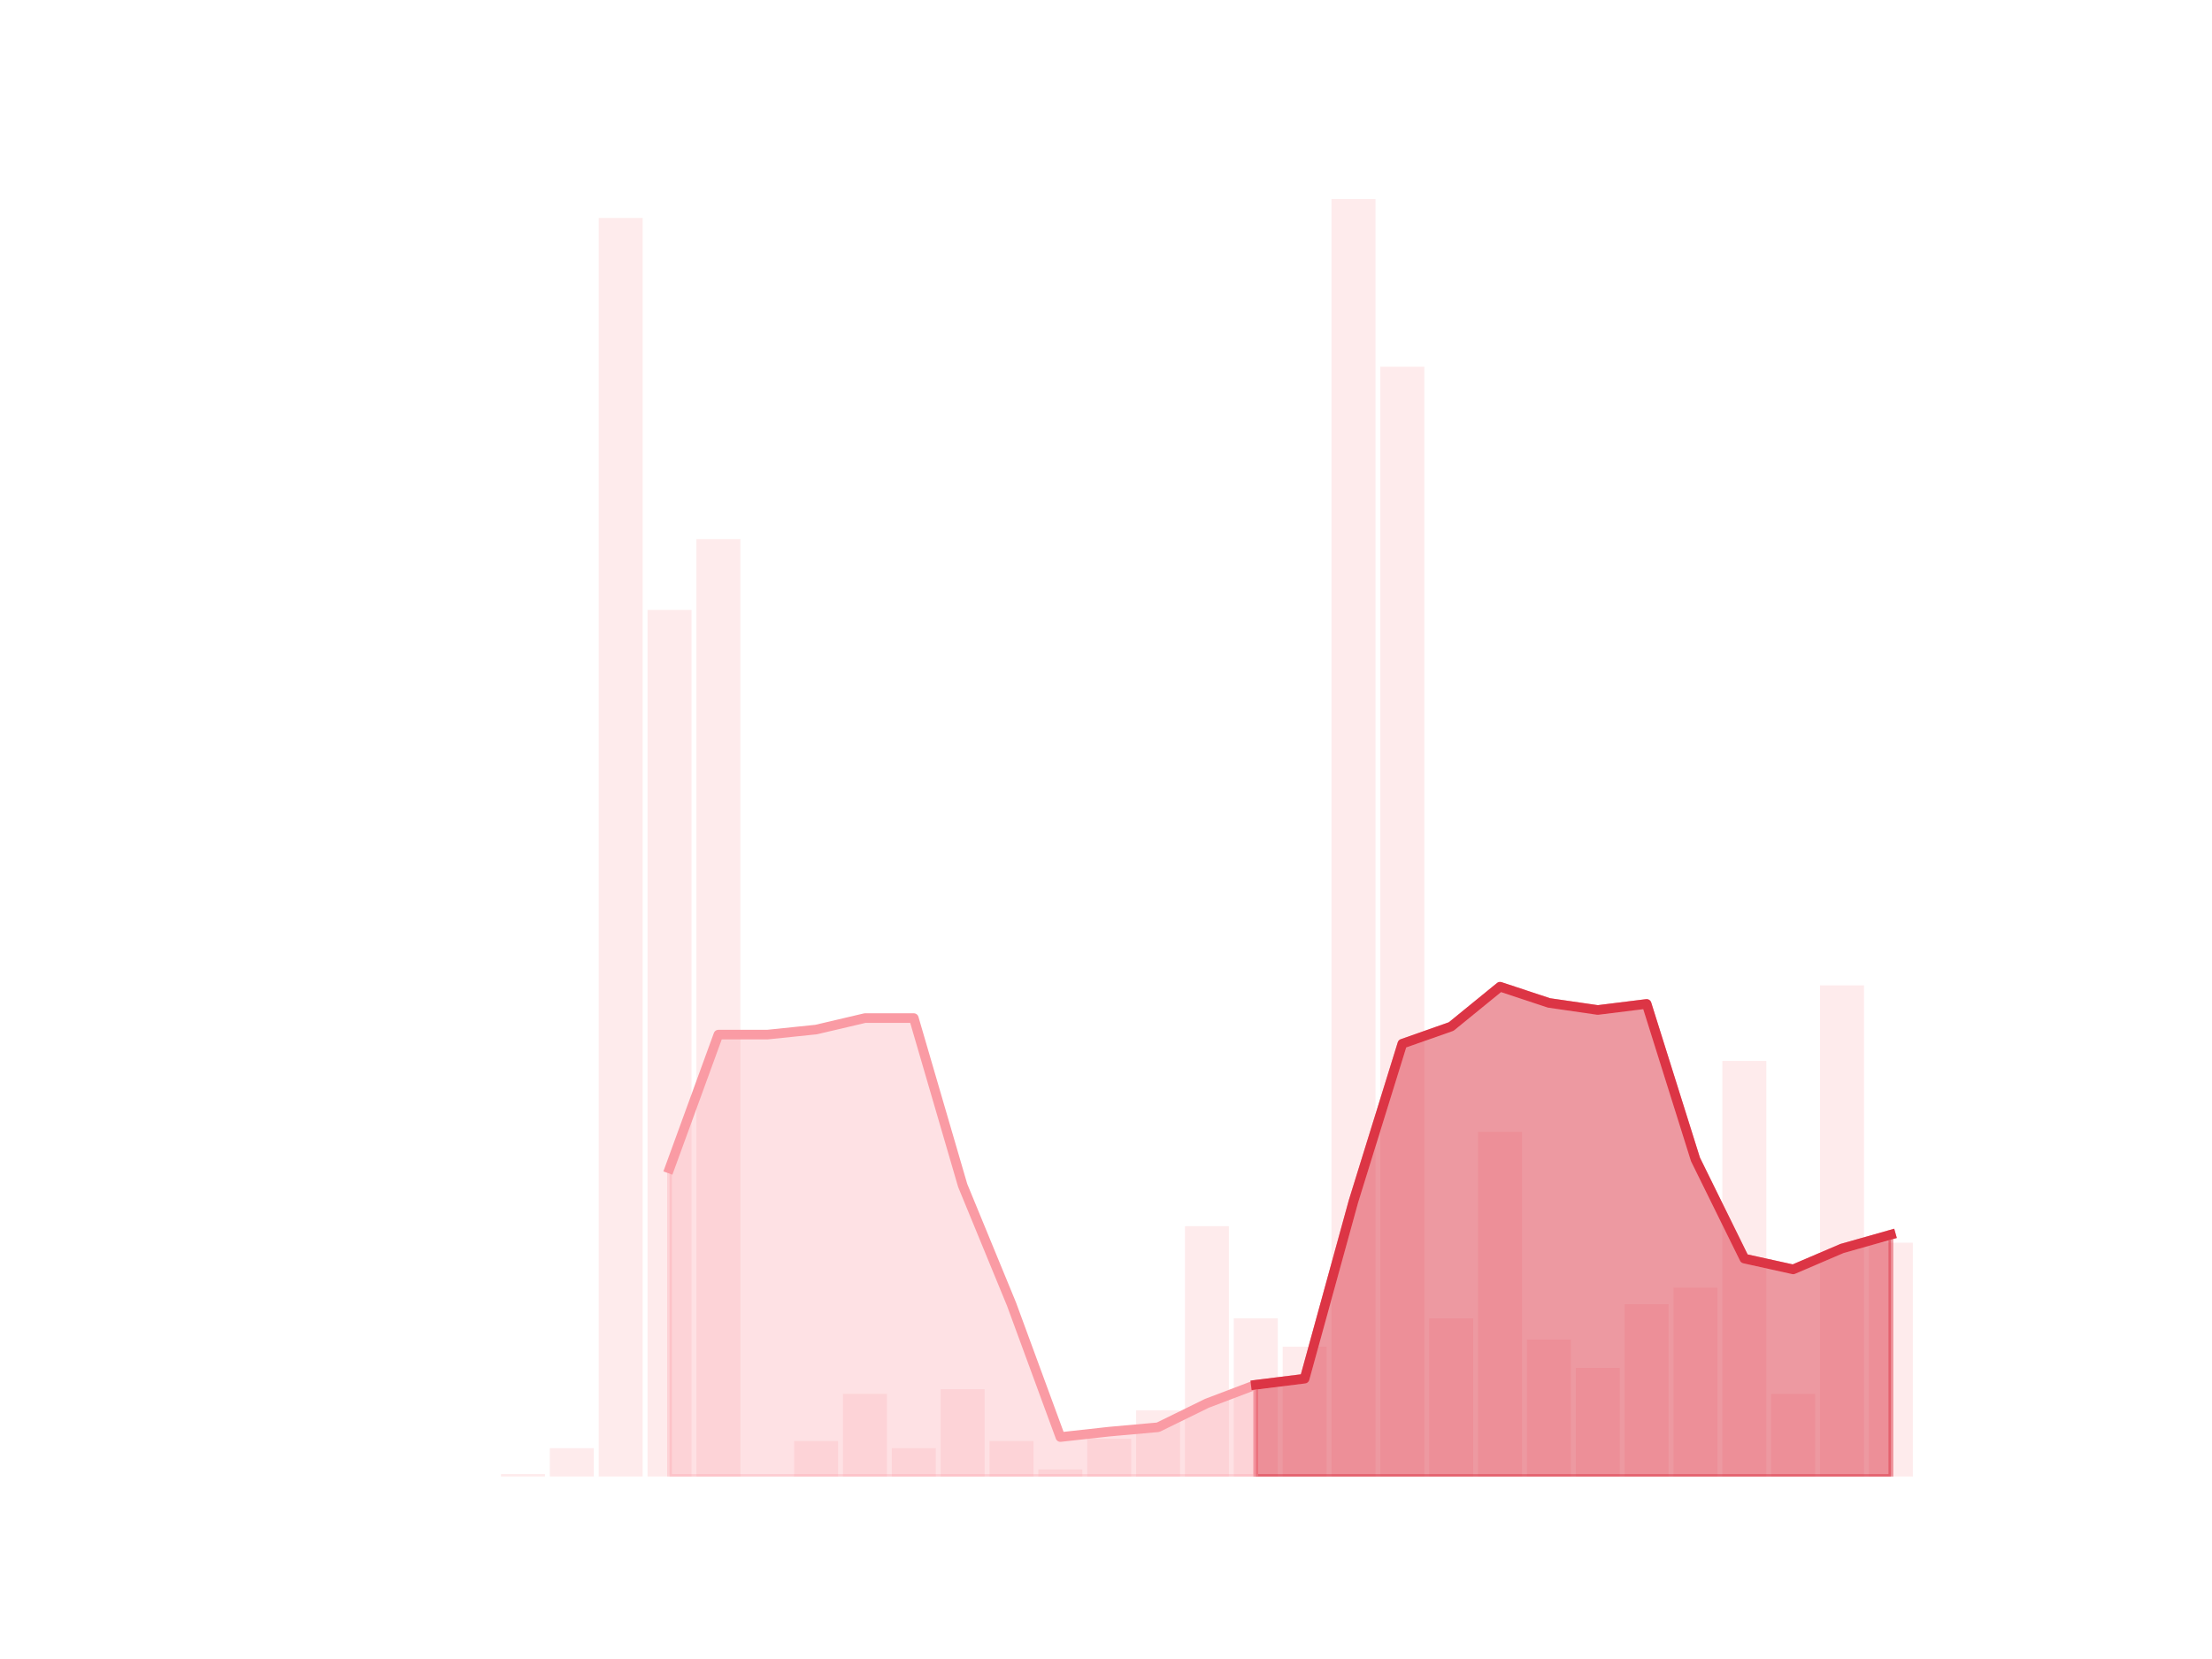 <?xml version="1.0" encoding="utf-8" standalone="no"?>
<!DOCTYPE svg PUBLIC "-//W3C//DTD SVG 1.1//EN"
  "http://www.w3.org/Graphics/SVG/1.1/DTD/svg11.dtd">
<!-- Created with matplotlib (https://matplotlib.org/) -->
<svg height="345.6pt" version="1.1" viewBox="0 0 460.8 345.6" width="460.8pt" xmlns="http://www.w3.org/2000/svg" xmlns:xlink="http://www.w3.org/1999/xlink">
 <defs>
  <style type="text/css">
*{stroke-linecap:butt;stroke-linejoin:round;}
  </style>
 </defs>
 <g id="figure_1">
  <g id="patch_1">
   <path d="M 0 345.6 
L 460.8 345.6 
L 460.8 0 
L 0 0 
z
" style="fill:none;"/>
  </g>
  <g id="axes_1">
   <g id="patch_2">
    <path clip-path="url(#pb5ce415b3f)" d="M 73.833 307.584 
L 82.992 307.584 
L 82.992 307.584 
L 73.833 307.584 
z
" style="fill:#fa9ba4;opacity:0.2;"/>
   </g>
   <g id="patch_3">
    <path clip-path="url(#pb5ce415b3f)" d="M 84.01 307.584 
L 93.17 307.584 
L 93.17 307.584 
L 84.01 307.584 
z
" style="fill:#fa9ba4;opacity:0.2;"/>
   </g>
   <g id="patch_4">
    <path clip-path="url(#pb5ce415b3f)" d="M 94.187 307.584 
L 103.347 307.584 
L 103.347 307.584 
L 94.187 307.584 
z
" style="fill:#fa9ba4;opacity:0.2;"/>
   </g>
   <g id="patch_5">
    <path clip-path="url(#pb5ce415b3f)" d="M 104.365 307.584 
L 113.524 307.584 
L 113.524 307.092 
L 104.365 307.092 
z
" style="fill:#fa9ba4;opacity:0.2;"/>
   </g>
   <g id="patch_6">
    <path clip-path="url(#pb5ce415b3f)" d="M 114.542 307.584 
L 123.701 307.584 
L 123.701 301.681 
L 114.542 301.681 
z
" style="fill:#fa9ba4;opacity:0.2;"/>
   </g>
   <g id="patch_7">
    <path clip-path="url(#pb5ce415b3f)" d="M 124.719 307.584 
L 133.879 307.584 
L 133.879 45.407 
L 124.719 45.407 
z
" style="fill:#fa9ba4;opacity:0.2;"/>
   </g>
   <g id="patch_8">
    <path clip-path="url(#pb5ce415b3f)" d="M 134.896 307.584 
L 144.056 307.584 
L 144.056 127.061 
L 134.896 127.061 
z
" style="fill:#fa9ba4;opacity:0.2;"/>
   </g>
   <g id="patch_9">
    <path clip-path="url(#pb5ce415b3f)" d="M 145.074 307.584 
L 154.233 307.584 
L 154.233 112.304 
L 145.074 112.304 
z
" style="fill:#fa9ba4;opacity:0.2;"/>
   </g>
   <g id="patch_10">
    <path clip-path="url(#pb5ce415b3f)" d="M 155.251 307.584 
L 164.41 307.584 
L 164.41 307.584 
L 155.251 307.584 
z
" style="fill:#fa9ba4;opacity:0.2;"/>
   </g>
   <g id="patch_11">
    <path clip-path="url(#pb5ce415b3f)" d="M 165.428 307.584 
L 174.588 307.584 
L 174.588 300.206 
L 165.428 300.206 
z
" style="fill:#fa9ba4;opacity:0.2;"/>
   </g>
   <g id="patch_12">
    <path clip-path="url(#pb5ce415b3f)" d="M 175.605 307.584 
L 184.765 307.584 
L 184.765 290.368 
L 175.605 290.368 
z
" style="fill:#fa9ba4;opacity:0.2;"/>
   </g>
   <g id="patch_13">
    <path clip-path="url(#pb5ce415b3f)" d="M 185.783 307.584 
L 194.942 307.584 
L 194.942 301.681 
L 185.783 301.681 
z
" style="fill:#fa9ba4;opacity:0.2;"/>
   </g>
   <g id="patch_14">
    <path clip-path="url(#pb5ce415b3f)" d="M 195.96 307.584 
L 205.119 307.584 
L 205.119 289.384 
L 195.96 289.384 
z
" style="fill:#fa9ba4;opacity:0.2;"/>
   </g>
   <g id="patch_15">
    <path clip-path="url(#pb5ce415b3f)" d="M 206.137 307.584 
L 215.297 307.584 
L 215.297 300.206 
L 206.137 300.206 
z
" style="fill:#fa9ba4;opacity:0.2;"/>
   </g>
   <g id="patch_16">
    <path clip-path="url(#pb5ce415b3f)" d="M 216.314 307.584 
L 225.474 307.584 
L 225.474 306.108 
L 216.314 306.108 
z
" style="fill:#fa9ba4;opacity:0.2;"/>
   </g>
   <g id="patch_17">
    <path clip-path="url(#pb5ce415b3f)" d="M 226.492 307.584 
L 235.651 307.584 
L 235.651 299.714 
L 226.492 299.714 
z
" style="fill:#fa9ba4;opacity:0.2;"/>
   </g>
   <g id="patch_18">
    <path clip-path="url(#pb5ce415b3f)" d="M 236.669 307.584 
L 245.828 307.584 
L 245.828 293.811 
L 236.669 293.811 
z
" style="fill:#fa9ba4;opacity:0.2;"/>
   </g>
   <g id="patch_19">
    <path clip-path="url(#pb5ce415b3f)" d="M 246.846 307.584 
L 256.006 307.584 
L 256.006 255.444 
L 246.846 255.444 
z
" style="fill:#fa9ba4;opacity:0.2;"/>
   </g>
   <g id="patch_20">
    <path clip-path="url(#pb5ce415b3f)" d="M 257.023 307.584 
L 266.183 307.584 
L 266.183 274.627 
L 257.023 274.627 
z
" style="fill:#fa9ba4;opacity:0.2;"/>
   </g>
   <g id="patch_21">
    <path clip-path="url(#pb5ce415b3f)" d="M 267.201 307.584 
L 276.36 307.584 
L 276.36 280.53 
L 267.201 280.53 
z
" style="fill:#fa9ba4;opacity:0.2;"/>
   </g>
   <g id="patch_22">
    <path clip-path="url(#pb5ce415b3f)" d="M 277.378 307.584 
L 286.537 307.584 
L 286.537 41.472 
L 277.378 41.472 
z
" style="fill:#fa9ba4;opacity:0.2;"/>
   </g>
   <g id="patch_23">
    <path clip-path="url(#pb5ce415b3f)" d="M 287.555 307.584 
L 296.715 307.584 
L 296.715 76.396 
L 287.555 76.396 
z
" style="fill:#fa9ba4;opacity:0.2;"/>
   </g>
   <g id="patch_24">
    <path clip-path="url(#pb5ce415b3f)" d="M 297.732 307.584 
L 306.892 307.584 
L 306.892 274.627 
L 297.732 274.627 
z
" style="fill:#fa9ba4;opacity:0.2;"/>
   </g>
   <g id="patch_25">
    <path clip-path="url(#pb5ce415b3f)" d="M 307.91 307.584 
L 317.069 307.584 
L 317.069 235.768 
L 307.91 235.768 
z
" style="fill:#fa9ba4;opacity:0.2;"/>
   </g>
   <g id="patch_26">
    <path clip-path="url(#pb5ce415b3f)" d="M 318.087 307.584 
L 327.246 307.584 
L 327.246 279.054 
L 318.087 279.054 
z
" style="fill:#fa9ba4;opacity:0.2;"/>
   </g>
   <g id="patch_27">
    <path clip-path="url(#pb5ce415b3f)" d="M 328.264 307.584 
L 337.424 307.584 
L 337.424 284.957 
L 328.264 284.957 
z
" style="fill:#fa9ba4;opacity:0.2;"/>
   </g>
   <g id="patch_28">
    <path clip-path="url(#pb5ce415b3f)" d="M 338.441 307.584 
L 347.601 307.584 
L 347.601 271.676 
L 338.441 271.676 
z
" style="fill:#fa9ba4;opacity:0.2;"/>
   </g>
   <g id="patch_29">
    <path clip-path="url(#pb5ce415b3f)" d="M 348.619 307.584 
L 357.778 307.584 
L 357.778 268.233 
L 348.619 268.233 
z
" style="fill:#fa9ba4;opacity:0.2;"/>
   </g>
   <g id="patch_30">
    <path clip-path="url(#pb5ce415b3f)" d="M 358.796 307.584 
L 367.955 307.584 
L 367.955 221.012 
L 358.796 221.012 
z
" style="fill:#fa9ba4;opacity:0.2;"/>
   </g>
   <g id="patch_31">
    <path clip-path="url(#pb5ce415b3f)" d="M 368.973 307.584 
L 378.133 307.584 
L 378.133 290.368 
L 368.973 290.368 
z
" style="fill:#fa9ba4;opacity:0.2;"/>
   </g>
   <g id="patch_32">
    <path clip-path="url(#pb5ce415b3f)" d="M 379.15 307.584 
L 388.31 307.584 
L 388.31 205.271 
L 379.15 205.271 
z
" style="fill:#fa9ba4;opacity:0.2;"/>
   </g>
   <g id="patch_33">
    <path clip-path="url(#pb5ce415b3f)" d="M 389.328 307.584 
L 398.487 307.584 
L 398.487 258.887 
L 389.328 258.887 
z
" style="fill:#fa9ba4;opacity:0.2;"/>
   </g>
   <g id="matplotlib.axis_1"/>
   <g id="matplotlib.axis_2"/>
   <g id="PolyCollection_1">
    <defs>
     <path d="M 261.603 -57.129 
L 261.603 -38.016 
L 271.78 -38.016 
L 281.958 -38.016 
L 292.135 -38.016 
L 302.312 -38.016 
L 312.489 -38.016 
L 322.667 -38.016 
L 332.844 -38.016 
L 343.021 -38.016 
L 353.198 -38.016 
L 363.376 -38.016 
L 373.553 -38.016 
L 383.73 -38.016 
L 393.908 -38.016 
L 393.908 -88.399 
L 393.908 -88.399 
L 383.73 -85.518 
L 373.553 -81.162 
L 363.376 -83.41 
L 353.198 -104.07 
L 343.021 -136.464 
L 332.844 -135.199 
L 322.667 -136.675 
L 312.489 -140.048 
L 302.312 -131.756 
L 292.135 -128.172 
L 281.958 -95.356 
L 271.78 -58.394 
L 261.603 -57.129 
z
" id="m6d0a039670" style="stroke:#dc3545;stroke-opacity:0.5;"/>
    </defs>
    <g clip-path="url(#pb5ce415b3f)">
     <use style="fill:#dc3545;fill-opacity:0.5;stroke:#dc3545;stroke-opacity:0.5;" x="0" xlink:href="#m6d0a039670" y="345.6"/>
    </g>
   </g>
   <g id="PolyCollection_2">
    <defs>
     <path d="M 139.476 -102.172 
L 139.476 -38.016 
L 149.653 -38.016 
L 159.831 -38.016 
L 170.008 -38.016 
L 180.185 -38.016 
L 190.362 -38.016 
L 200.54 -38.016 
L 210.717 -38.016 
L 220.894 -38.016 
L 231.071 -38.016 
L 241.249 -38.016 
L 251.426 -38.016 
L 261.603 -38.016 
L 261.603 -57.129 
L 261.603 -57.129 
L 251.426 -53.265 
L 241.249 -48.275 
L 231.071 -47.362 
L 220.894 -46.238 
L 210.717 -73.924 
L 200.54 -98.659 
L 190.362 -133.513 
L 180.185 -133.513 
L 170.008 -131.124 
L 159.831 -130.07 
L 149.653 -130.07 
L 139.476 -102.172 
z
" id="m33dfb18ae0" style="stroke:#fa9ba4;stroke-opacity:0.3;"/>
    </defs>
    <g clip-path="url(#pb5ce415b3f)">
     <use style="fill:#fa9ba4;fill-opacity:0.3;stroke:#fa9ba4;stroke-opacity:0.3;" x="0" xlink:href="#m33dfb18ae0" y="345.6"/>
    </g>
   </g>
   <g id="line2d_1">
    <path clip-path="url(#pb5ce415b3f)" d="M 139.476 243.428 
L 149.653 215.53 
L 159.831 215.53 
L 170.008 214.476 
L 180.185 212.087 
L 190.362 212.087 
L 200.54 246.941 
L 210.717 271.676 
L 220.894 299.362 
L 231.071 298.238 
L 241.249 297.325 
L 251.426 292.335 
L 261.603 288.471 
L 271.78 287.206 
L 281.958 250.244 
L 292.135 217.428 
L 302.312 213.844 
L 312.489 205.552 
L 322.667 208.925 
L 332.844 210.401 
L 343.021 209.136 
L 353.198 241.53 
L 363.376 262.19 
L 373.553 264.438 
L 383.73 260.082 
L 393.908 257.201 
" style="fill:none;stroke:#fa9ba4;stroke-linecap:square;stroke-width:2;"/>
   </g>
   <g id="line2d_2">
    <path clip-path="url(#pb5ce415b3f)" d="M 261.603 288.471 
L 271.78 287.206 
L 281.958 250.244 
L 292.135 217.428 
L 302.312 213.844 
L 312.489 205.552 
L 322.667 208.925 
L 332.844 210.401 
L 343.021 209.136 
L 353.198 241.53 
L 363.376 262.19 
L 373.553 264.438 
L 383.73 260.082 
L 393.908 257.201 
" style="fill:none;stroke:#dc3545;stroke-linecap:square;stroke-width:2;"/>
   </g>
  </g>
 </g>
 <defs>
  <clipPath id="pb5ce415b3f">
   <rect height="266.112" width="357.12" x="57.6" y="41.472"/>
  </clipPath>
 </defs>
</svg>
